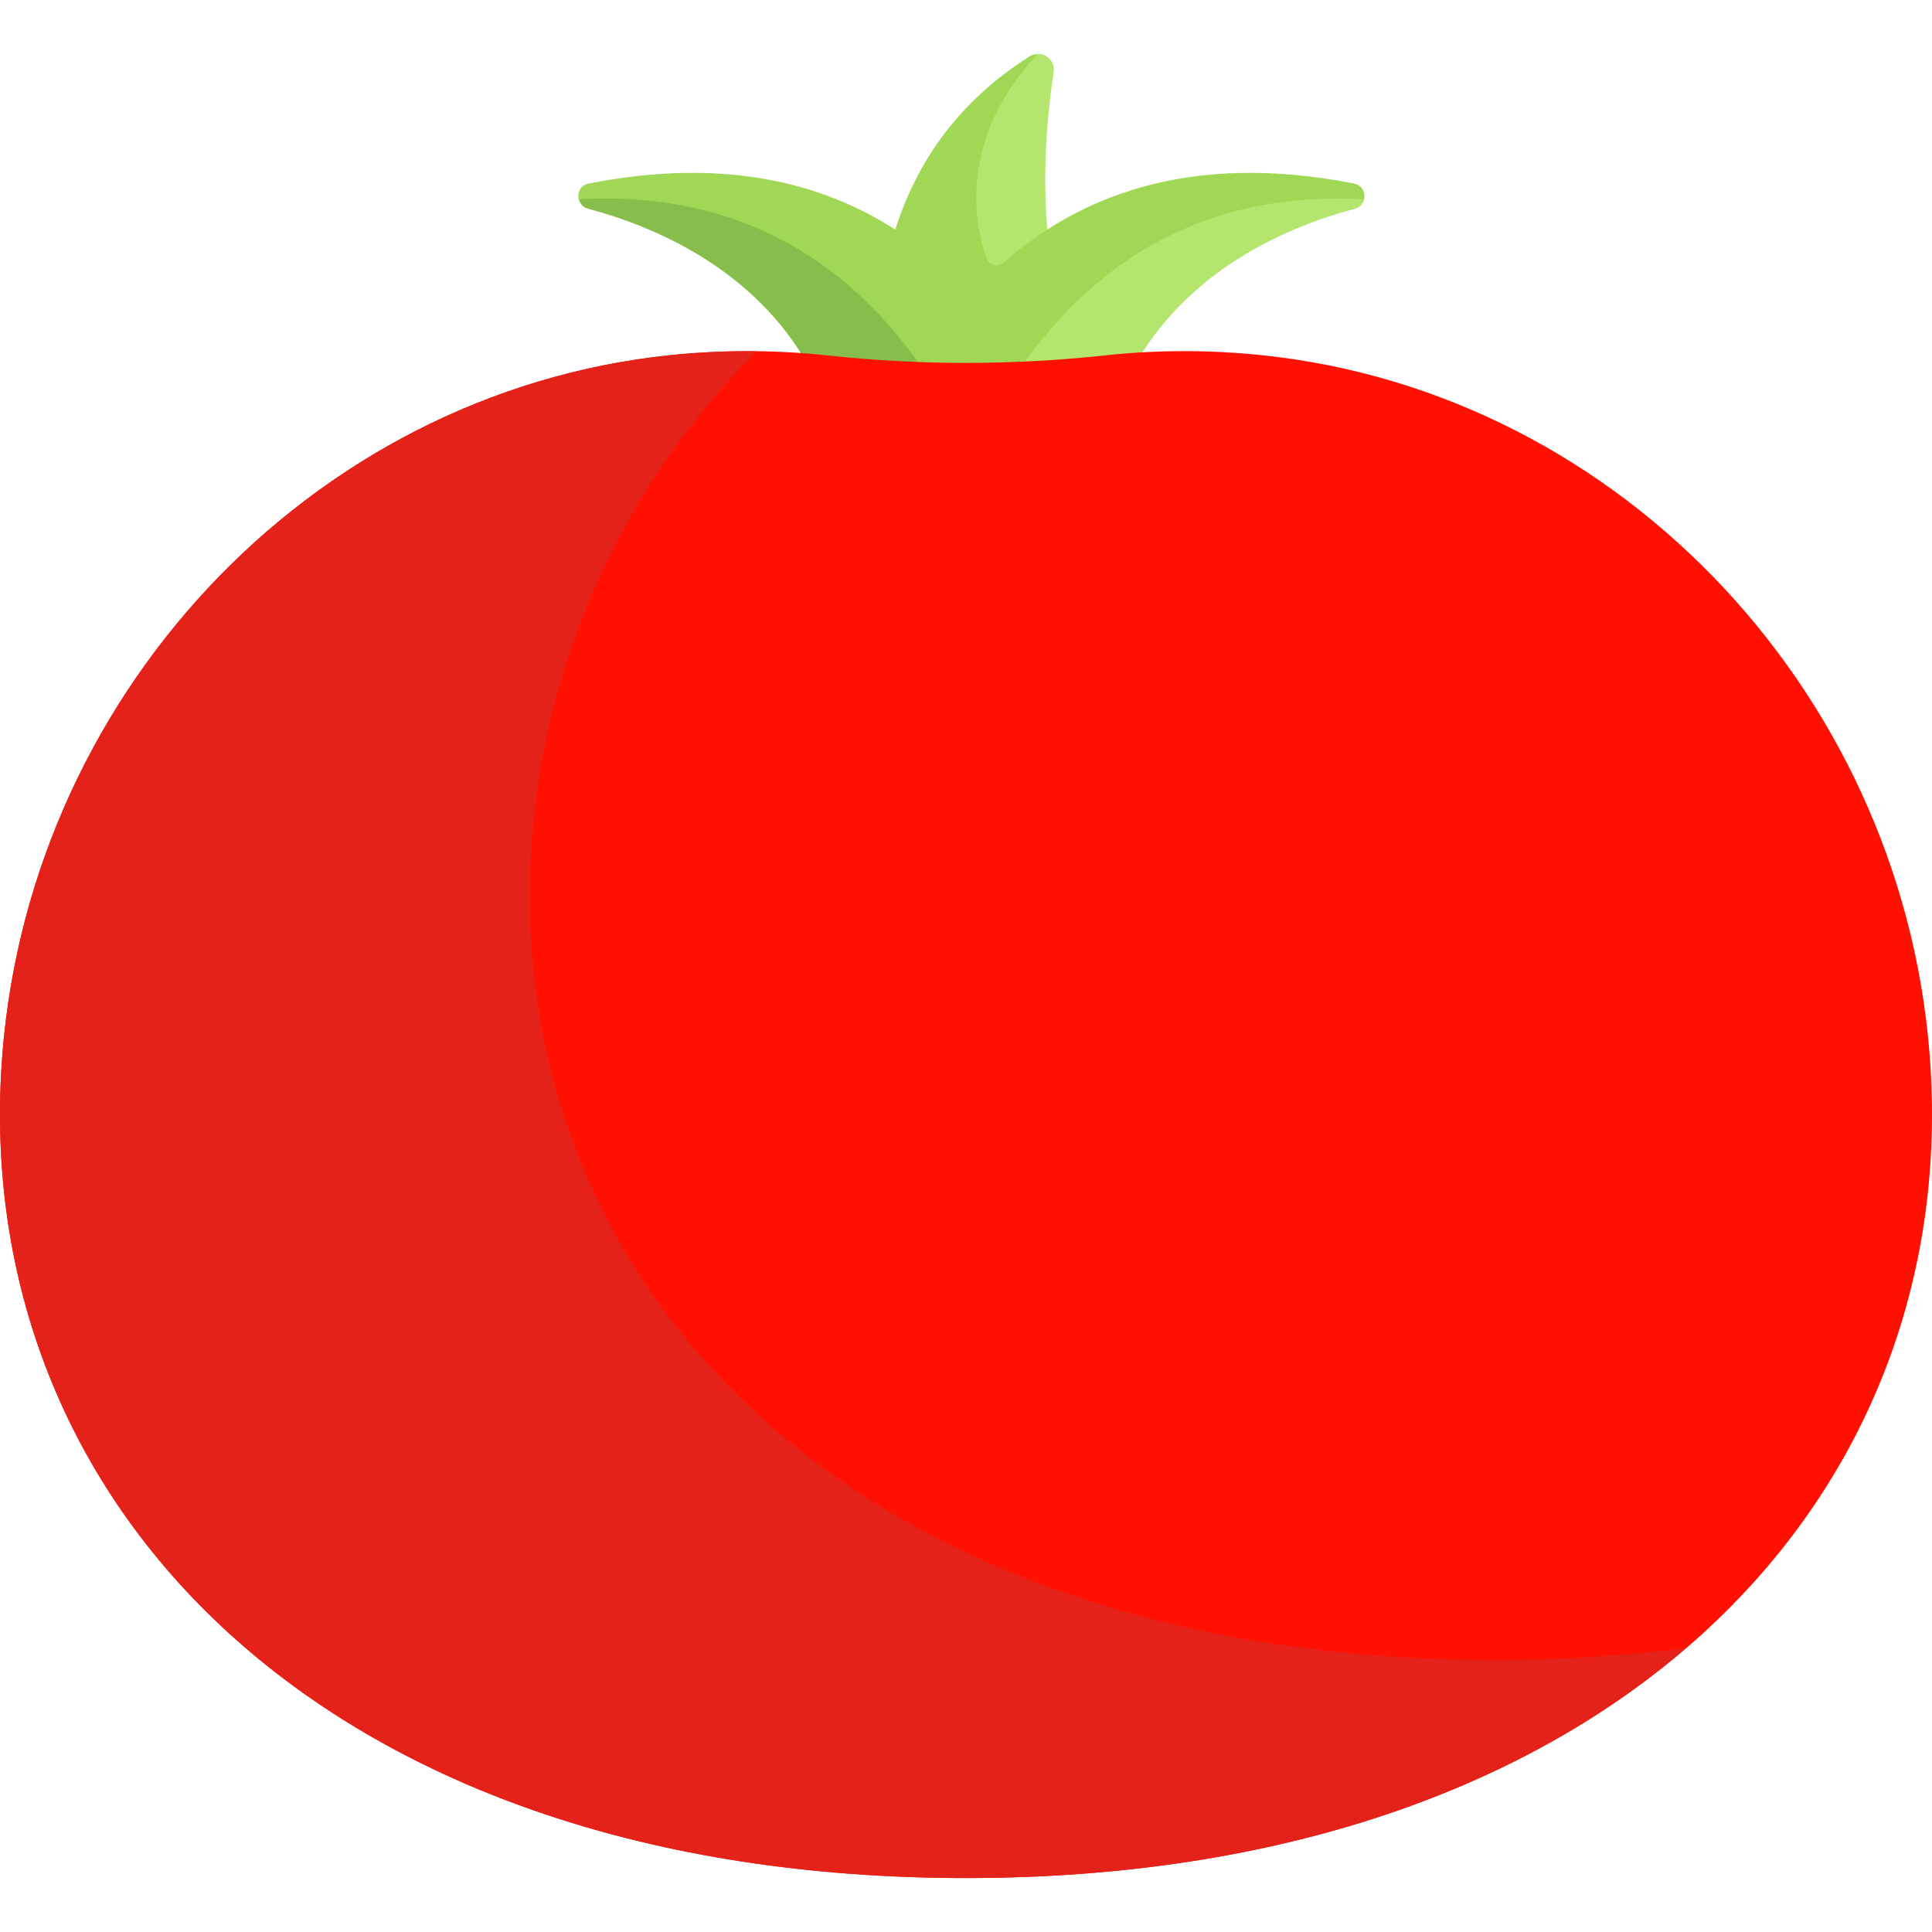 <?xml version="1.0"?>
<svg xmlns="http://www.w3.org/2000/svg" xmlns:xlink="http://www.w3.org/1999/xlink" version="1.1" id="Capa_1" x="0px" y="0px" viewBox="0 0 512.001 512.001" style="enable-background:new 0 0 512.001 512.001;" xml:space="preserve" width="512px" height="512px" class=""><g><path style="fill:#B4E66E;" d="M277.863,63.893c-1.971-17.491-0.136-34.872,1.381-44.858c0.532-3.503-3.351-5.971-6.348-4.082  c-21.37,13.467-31.453,31.536-36.262,47.908l20.657,21.935L277.863,63.893z" data-original="#B4E66E"/><path style="fill:#A0D755;" d="M358.859,48.64c-43.527-8.55-72.843,3.368-92.839,20.896c-1.538,1.348-3.945,0.806-4.616-1.125  c-3.06-8.803-7.685-31.309,13.511-54.022c-0.678,0.034-1.37,0.156-2.019,0.565c-20.512,12.926-30.568,30.078-35.599,45.913  c-19.31-12.416-45.493-19.271-81.348-12.215c-3.524,0.693-3.625,5.699-0.154,6.62c17.154,4.551,44.63,15.834,59.201,42.944h84.876  c14.564-27.095,42.017-38.38,59.172-42.936C362.518,54.357,362.387,49.333,358.859,48.64z" data-original="#A0D755"/><path style="fill:#87BE4B;" d="M153.563,52.798c48.404-2.571,76.102,22.59,92.417,47.035l-30.984-1.616  c-14.556-27.082-41.99-38.368-59.148-42.929C154.492,54.926,153.842,53.903,153.563,52.798z" data-original="#87BE4B"/><path style="fill:#B4E66E;" d="M361.304,52.798c-48.404-2.571-76.102,22.59-92.417,47.035l30.984-1.616  c14.556-27.082,41.99-38.368,59.148-42.929C360.374,54.926,361.025,53.903,361.304,52.798z" data-original="#B4E66E"/><path style="fill:#FF1000" d="M334.357,94.122c-14.18-1.471-28.087-1.396-41.588,0.066c-24.475,2.651-49.062,2.651-73.537,0  c-13.501-1.462-27.408-1.537-41.588-0.066c-95.89,9.947-171.683,91.406-177.31,189.63C-6.368,400.766,87.979,497.7,256,497.7  s262.368-96.934,255.666-213.948C506.039,185.528,430.246,104.069,334.357,94.122z" data-original="#FF6E64" class="" data-old_color="#FF6E64"/><path style="fill:#E5221A" d="M396.387,439.893c-168.021,0-262.368-96.934-255.665-213.948  c2.955-51.592,25.391-98.429,59.806-132.837c-7.536-0.09-15.165,0.214-22.885,1.014c-95.89,9.947-171.682,91.406-177.308,189.63  C-6.368,400.765,87.979,497.7,256,497.7c82.459,0,147.12-23.383,190.854-60.991C430.85,438.762,414.052,439.893,396.387,439.893z" data-original="#DC5F5A" class="active-path" data-old_color="#DC5F5A"/></g> </svg>
